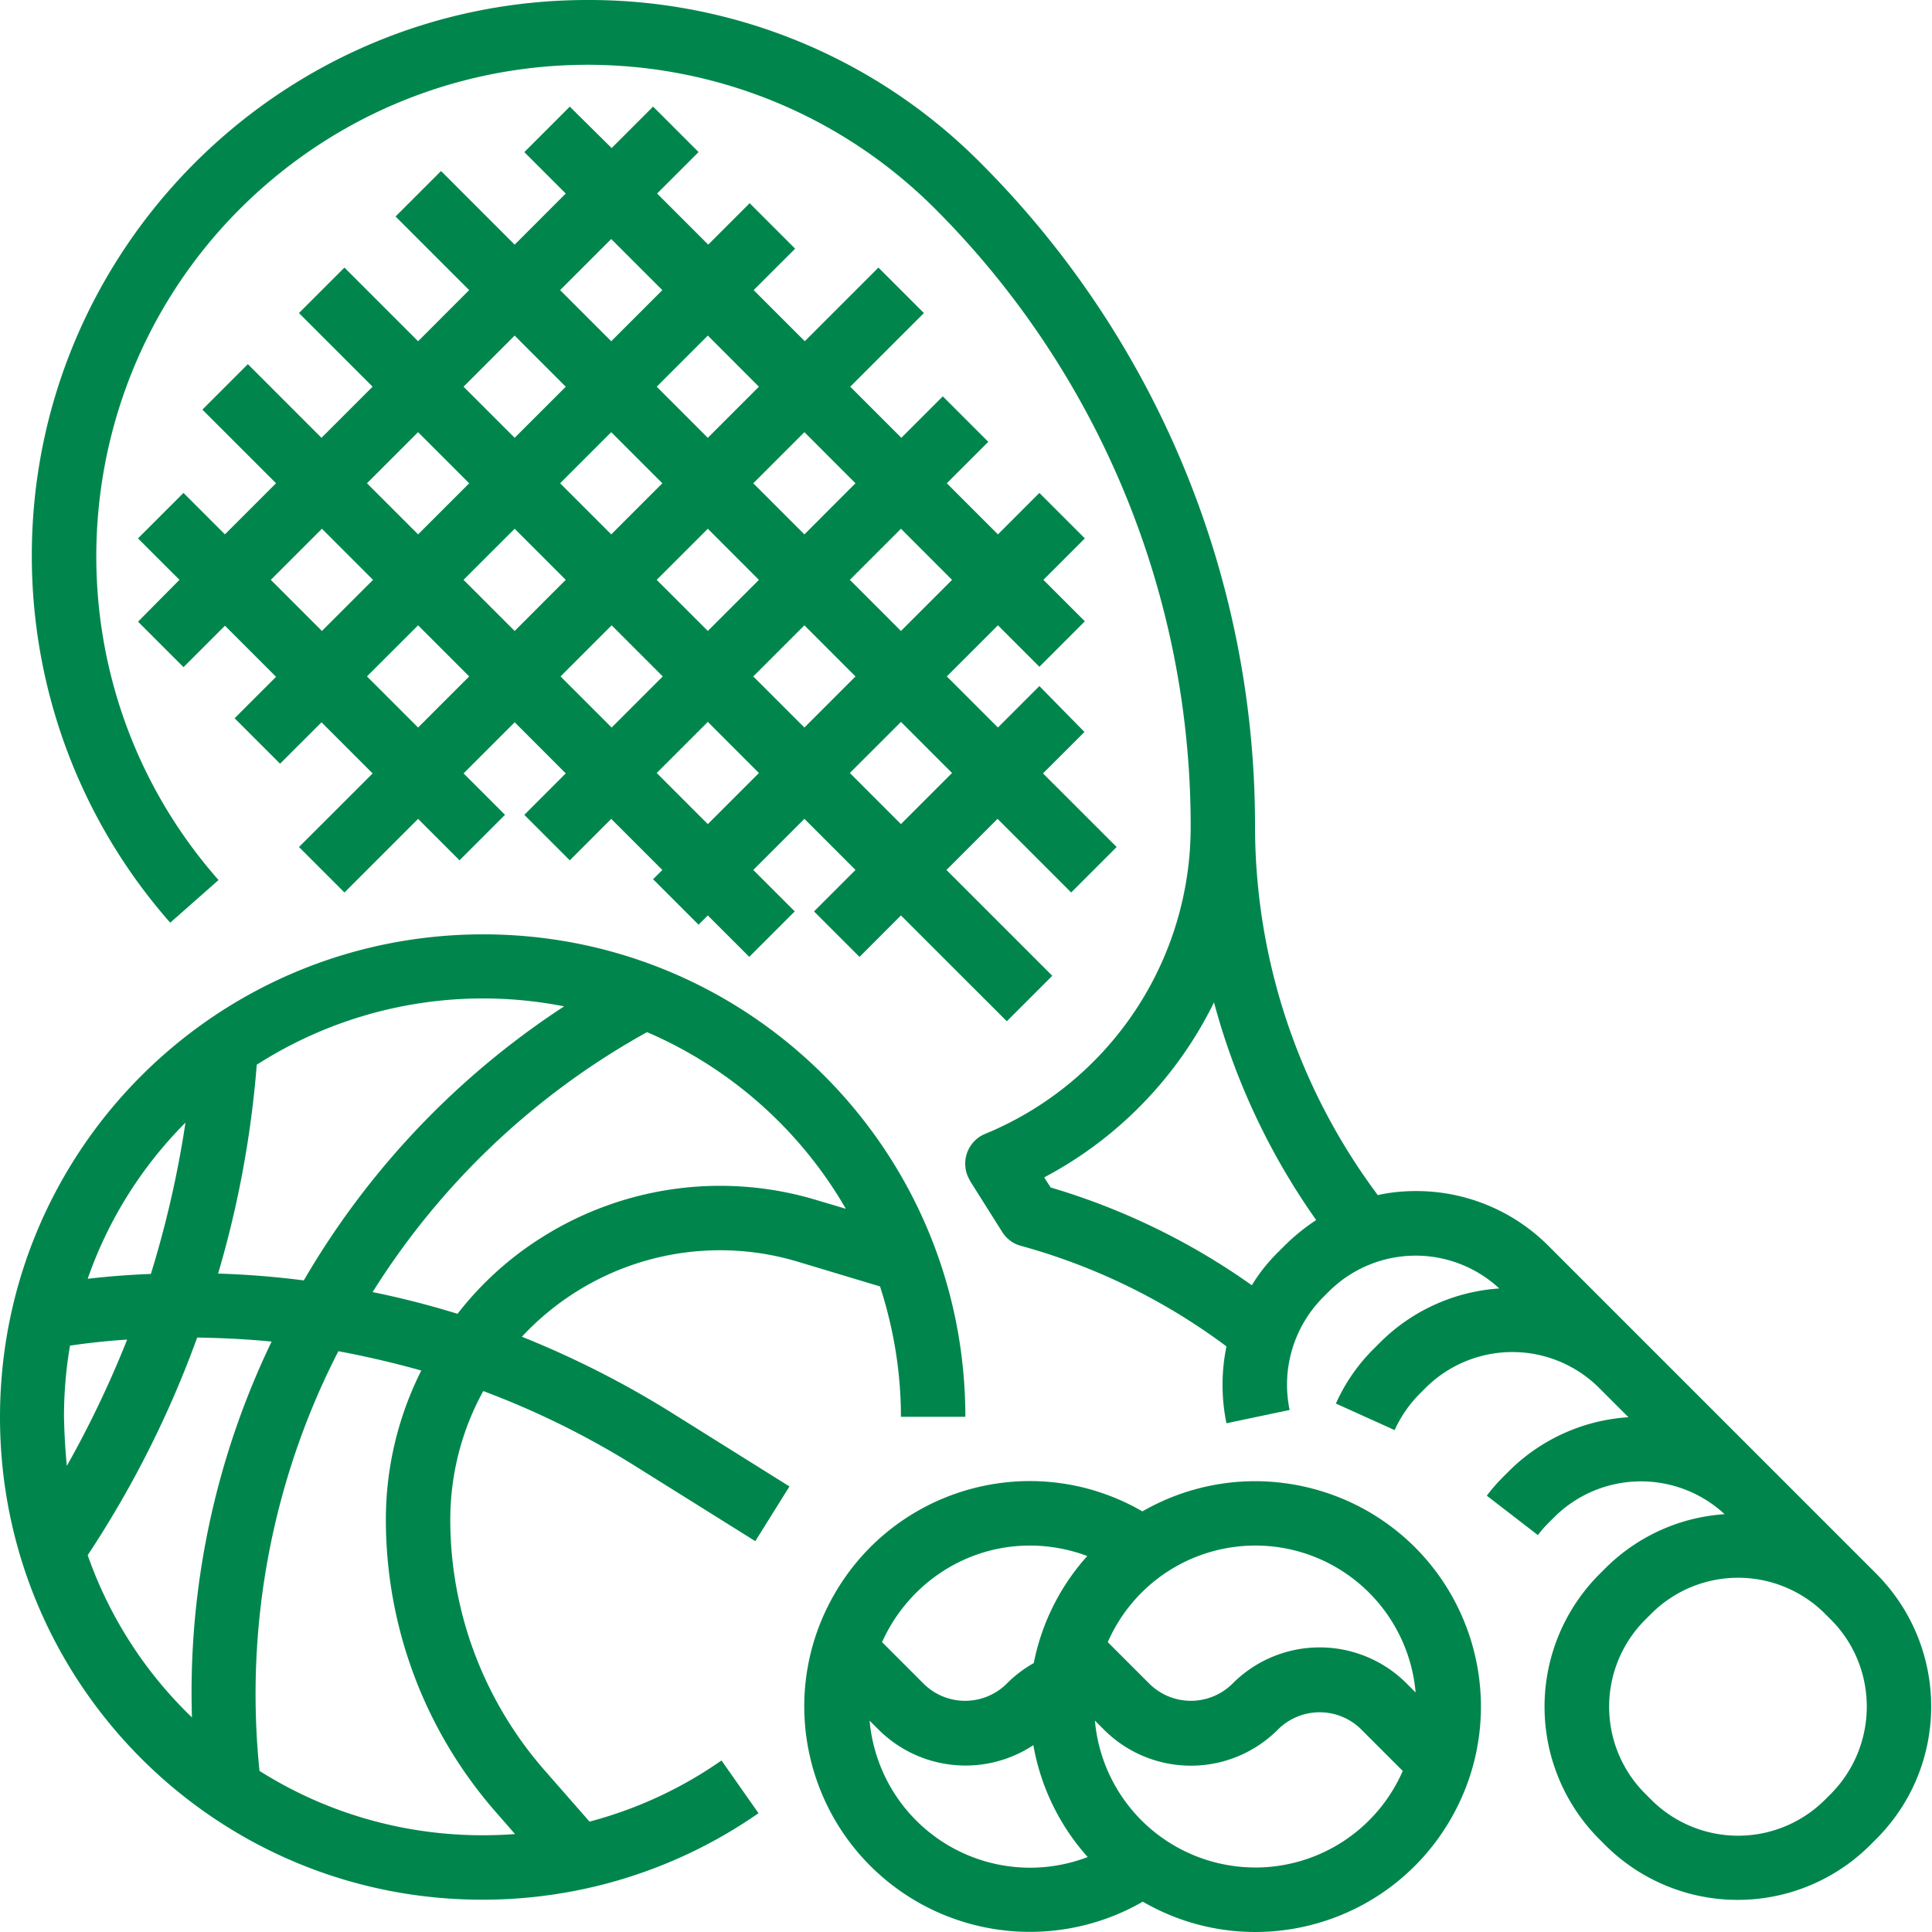 <svg width="65" height="65" fill="none" xmlns="http://www.w3.org/2000/svg"><path d="M63.127 52.947l-11.02-11.02a6.277 6.277 0 00-4.467-1.855c-.433 0-.867.041-1.286.136a20.762 20.762 0 01-4.13-12.428 31.518 31.518 0 00-9.232-22.297A18.564 18.564 0 0019.765 0C9.45 0 1.07 8.394 1.07 18.696c0 4.549 1.652 8.935 4.657 12.347l1.625-1.435C1.327 22.77 2.003 12.32 8.854 6.295 15.406.542 25.289.853 31.462 7.026a29.368 29.368 0 018.597 20.768A11.172 11.172 0 0133.14 38.15c-.555.23-.813.867-.582 1.422l.08.162 1.084 1.72c.149.23.365.392.623.46a20.72 20.72 0 016.918 3.384 6.398 6.398 0 000 2.586l2.125-.447a4.173 4.173 0 011.124-3.79l.19-.19a4.138 4.138 0 015.74-.108 6.266 6.266 0 00-4.021 1.827l-.19.19a6.082 6.082 0 00-1.286 1.855l1.976.893a4.17 4.17 0 01.84-1.218l.19-.19a4.135 4.135 0 015.861 0l.975.975a6.262 6.262 0 00-4.034 1.827l-.19.19a5.85 5.85 0 00-.541.623l1.719 1.326a3.49 3.49 0 01.352-.406l.19-.19a4.138 4.138 0 015.74-.108 6.265 6.265 0 00-4.021 1.828l-.19.19a6.308 6.308 0 000 8.921l.19.19a6.308 6.308 0 008.921 0l.19-.19c2.477-2.464 2.477-6.457.013-8.935zM43.186 41.941l-.19.19a5.774 5.774 0 00-.88 1.11 22.918 22.918 0 00-6.769-3.29l-.216-.339a13.275 13.275 0 005.713-5.889 22.985 22.985 0 003.438 7.324 6.875 6.875 0 00-1.096.894zm18.412 18.411l-.19.19a4.135 4.135 0 01-5.862 0l-.19-.19a4.134 4.134 0 010-5.862l.19-.19a4.135 4.135 0 015.862 0l.19.19c1.61 1.611 1.61 4.238 0 5.862z" fill="#00864C"/><path d="M9.422 25.695l1.395-1.394 1.72 1.72-2.478 2.476 1.53 1.53 2.477-2.477 1.394 1.394 1.53-1.53-1.394-1.394 1.72-1.72 1.718 1.72-1.394 1.395 1.53 1.53 1.394-1.395 1.72 1.72-.312.31 1.53 1.53.311-.311 1.395 1.394 1.53-1.53-1.395-1.394 1.72-1.72 1.719 1.72-1.395 1.395 1.53 1.53 1.394-1.395 3.561 3.56 1.53-1.53-3.56-3.56 1.719-1.72 2.477 2.478 1.53-1.53-2.478-2.477 1.395-1.394-1.516-1.544-1.395 1.395-1.72-1.72 1.72-1.719 1.395 1.395 1.53-1.53-1.395-1.395 1.394-1.394-1.53-1.53-1.394 1.395-1.72-1.72 1.395-1.394-1.53-1.53-1.394 1.394-1.72-1.719 2.478-2.477-1.53-1.53-2.477 2.477-1.72-1.719 1.395-1.394-1.53-1.53-1.394 1.394-1.72-1.72 1.395-1.394-1.53-1.53-1.394 1.395-1.408-1.394-1.53 1.53 1.394 1.394-1.719 1.72-2.477-2.478-1.53 1.53 2.477 2.477-1.719 1.72-2.478-2.478-1.53 1.53 2.478 2.477-1.72 1.72-2.477-2.478-1.53 1.53 2.478 2.477-1.72 1.72-1.394-1.395-1.53 1.53 1.395 1.394-1.394 1.408 1.53 1.53 1.394-1.394 1.72 1.719-1.395 1.394 1.53 1.53zm4.644-1.218l-1.72-1.72 1.72-1.719 1.72 1.72-1.72 1.719zm9.747-3.25l-1.719-1.719 1.72-1.719 1.719 1.72-1.72 1.719zm3.25-.189l1.719 1.72-1.72 1.719-1.719-1.72 1.72-1.719zm-6.499-3.06l-1.72-1.719 1.72-1.72 1.72 1.72-1.72 1.72zm-1.53 1.53l-1.719 1.72-1.72-1.72 1.72-1.719 1.72 1.72zm-.176 3.25l1.72-1.72 1.72 1.72-1.72 1.719-1.72-1.72zm4.955 4.968l-1.719-1.72 1.72-1.719 1.719 1.72-1.72 1.719zm8.218-1.72l-1.72 1.72-1.719-1.72 1.72-1.719 1.719 1.72zm0-6.498l-1.72 1.72-1.719-1.72 1.72-1.719 1.719 1.72zm-3.25-3.249l-1.719 1.72-1.719-1.72 1.72-1.72 1.719 1.72zm-3.248-3.249l-1.72 1.72-1.719-1.72 1.72-1.72 1.719 1.72zm-4.969-4.968l1.72 1.719-1.72 1.72-1.72-1.72 1.72-1.72zm-3.249 3.249l1.72 1.72-1.72 1.718-1.72-1.719 1.72-1.72zm-3.249 3.249l1.72 1.72-1.72 1.718-1.72-1.719 1.72-1.72zm-4.955 4.968l1.72-1.719 1.719 1.72-1.72 1.719-1.719-1.72z" fill="#00864C"/><path d="M19.413 43.443a9.082 9.082 0 017.406-1.001l2.789.839c.46 1.421.703 2.897.703 4.386h2.167c0-8.976-7.27-16.245-16.246-16.232C7.256 31.45 0 38.705 0 47.681c0 8.975 7.27 16.245 16.246 16.232 3.316 0 6.552-1.016 9.273-2.91l-1.245-1.774a13.973 13.973 0 01-4.44 2.057l-1.53-1.746a12.805 12.805 0 01-3.155-8.407c0-1.516.379-3.006 1.11-4.332a28.376 28.376 0 015.104 2.518l4.048 2.531 1.15-1.84-4.047-2.532a32.074 32.074 0 00-4.955-2.505 9.074 9.074 0 011.854-1.53zm9.044-2.775l-1.002-.298a11.226 11.226 0 00-9.179 1.232c-1.11.69-2.085 1.57-2.883 2.6a29.422 29.422 0 00-2.857-.731 25.421 25.421 0 019.233-8.746 14.2 14.2 0 016.688 5.943zm-9.477-6.81a27.566 27.566 0 00-8.759 9.22 29.536 29.536 0 00-2.883-.23 34.372 34.372 0 001.3-7.026 14.11 14.11 0 0110.342-1.964zM2.153 47.669c0-.8.067-1.612.203-2.397a23.12 23.12 0 011.922-.203 34.962 34.962 0 01-2.03 4.25 22.084 22.084 0 01-.095-1.65zM6.24 37.77a34.629 34.629 0 01-1.164 5.09c-.704.027-1.422.082-2.126.163a13.923 13.923 0 013.29-5.253zM2.95 52.323A34.699 34.699 0 006.634 45c.839.014 1.665.054 2.504.136a27.21 27.21 0 00-2.68 12.644 13.969 13.969 0 01-3.507-5.456zm13.728 8.638l.65.744c-.366.027-.732.04-1.097.04-2.653 0-5.253-.744-7.5-2.165-.5-4.86.42-9.775 2.653-14.12.935.175 1.869.392 2.79.65a11.147 11.147 0 00-1.192 5.022 14.92 14.92 0 003.696 9.828z" fill="#00864C"/><path d="M42.225 49.833a7.6 7.6 0 00-3.79 1.016c-3.629-2.099-8.259-.853-10.357 2.775-2.098 3.628-.853 8.258 2.775 10.356a7.609 7.609 0 007.595 0c3.628 2.099 8.258.853 10.357-2.775 2.098-3.628.853-8.258-2.776-10.356a7.658 7.658 0 00-3.804-1.016zm5.402 7.108l-.298-.298a4.135 4.135 0 00-5.862 0 1.985 1.985 0 01-2.802 0l-1.395-1.395a5.418 5.418 0 017.121-2.802 5.42 5.42 0 013.236 4.495zm-12.983-4.942c.663 0 1.327.122 1.936.352a7.573 7.573 0 00-1.8 3.602 4.1 4.1 0 00-.908.69 1.985 1.985 0 01-2.802 0l-1.394-1.395c.88-1.962 2.816-3.249 4.968-3.249zm-5.388 5.89l.298.297a4.142 4.142 0 005.212.528 7.616 7.616 0 001.828 3.764 5.418 5.418 0 01-7-3.128 5.469 5.469 0 01-.338-1.462zm12.97 4.94a5.417 5.417 0 01-5.389-4.94l.298.297a4.134 4.134 0 005.862 0 1.986 1.986 0 012.802 0l1.395 1.395a5.41 5.41 0 01-4.969 3.249z" fill="#00864C"/></svg>
